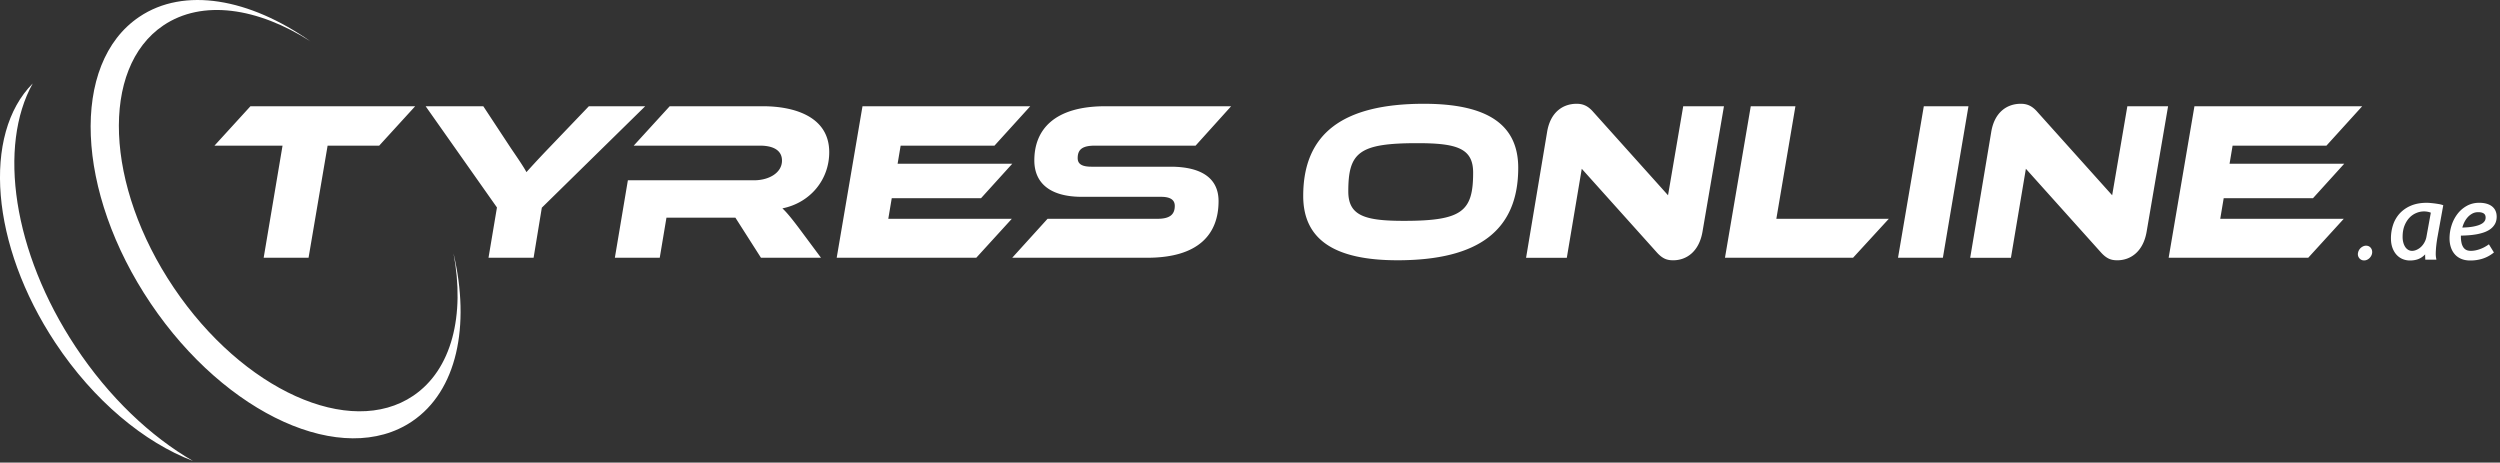 <svg width="254" height="47" fill="none" xmlns="http://www.w3.org/2000/svg">
  <rect width="100%" height="100%" fill="#333333" stroke="none"/>
  <path d="M42.182 10.794l-3.655 4.003h-5.242l-1.936 11.39h-4.56l1.917-11.39H21.79l3.655-4.003h16.736zM65.553 10.794L55.049 21.102l-.836 5.085h-4.581l.859-5.108-7.246-10.285h5.858l2.818 4.28c.375.551 1.344 1.956 1.564 2.415.397-.437.992-1.104 2.269-2.438l4.074-4.256h5.726l-.001-.001zM83.413 26.185h-6.1l-2.598-4.072h-7.003l-.682 4.072h-4.56l1.322-7.868H76.61c1.52 0 2.84-.76 2.84-2.002 0-1.012-.836-1.518-2.246-1.518H64.386l3.656-4.003h9.47c3.082 0 6.738.99 6.738 4.671 0 2.784-1.916 5.13-4.757 5.706.418.39.881.943 1.695 2.025l2.224 2.991.001-.002zM102.801 22.229l-3.61 3.957H85.009l2.62-15.392h17.045l-3.634 4.003h-9.535l-.308 1.841h11.648l-3.17 3.497h-9.073l-.352 2.094H102.8zM118.917 16.937c3.193 0 4.889 1.197 4.889 3.497 0 3.337-2.004 5.753-7.246 5.753h-13.718l3.589-3.957h11.165c1.234 0 1.762-.415 1.762-1.313 0-.62-.463-.92-1.388-.92h-8.037c-3.348 0-4.845-1.472-4.845-3.705 0-3.129 2.048-5.498 7.201-5.498h12.794l-3.611 4.003h-10.218c-1.233 0-1.761.346-1.761 1.267 0 .62.462.873 1.409.873h8.016-.001zM240.975 25.371a.618.618 0 00-.311-.354.697.697 0 00-.572.012.98.98 0 00-.242.161.865.865 0 00-.181.232.875.875 0 00-.092.252c-.005.025-.01.05-.012.074a.64.64 0 00.179.528.616.616 0 00.454.184.716.716 0 00.31-.073.915.915 0 00.433-.449.774.774 0 00.035-.568l-.001.001zM248.099 20.805a2.368 2.368 0 00-.333-.074 11.392 11.392 0 00-.426-.064h-.001a13.44 13.44 0 00-.429-.045 4.235 4.235 0 00-.337-.019c-.63 0-1.18.102-1.638.3a3.23 3.23 0 00-1.14.8 3.216 3.216 0 00-.662 1.154 4.353 4.353 0 00-.213 1.354c0 .37.053.698.158.98.104.278.246.515.42.703.177.191.386.337.62.431.232.094.48.142.735.142.182 0 .363-.018.535-.053.181-.036.349-.097.514-.186a1.896 1.896 0 00.492-.384v.002l.001.198.015.339h1.129l-.035-.193a1.61 1.61 0 01-.022-.168 1.91 1.91 0 01-.01-.215c0-.11.003-.233.013-.372.007-.138.018-.278.033-.421.015-.144.032-.286.052-.428.019-.14.04-.27.058-.385l.608-3.352-.137-.044zm-1.127.804l-.44 2.42v.002a1.84 1.84 0 01-.19.561 1.823 1.823 0 01-.339.465c-.132.13-.283.236-.45.313-.273.129-.605.175-.877.014a.929.929 0 01-.297-.283 1.5 1.5 0 01-.2-.45 2.108 2.108 0 01-.073-.585c0-.439.065-.824.194-1.144.128-.32.298-.591.502-.804a2.02 2.02 0 01.691-.476 2.013 2.013 0 011.241-.11c.087.022.167.047.239.077h-.001zM250.027 23.94c.231-.005.468-.015.707-.031.286-.018.571-.051.85-.099.278-.048.541-.115.781-.198.25-.086.472-.201.66-.338.194-.143.349-.318.464-.521.115-.209.174-.455.174-.733 0-.457-.164-.813-.485-1.06-.31-.237-.746-.357-1.298-.357-.45 0-.866.103-1.239.306a3.032 3.032 0 00-.947.808 3.8 3.8 0 00-.606 1.156 4.335 4.335 0 00-.215 1.362c0 .303.043.594.129.867.088.278.222.522.395.72.176.205.399.365.664.477.26.11.566.167.908.167a4.05 4.05 0 001.27-.188 3.432 3.432 0 001.027-.537l.117-.09-.51-.828-.141.096a3.893 3.893 0 01-.362.214 3.274 3.274 0 01-.874.307c-.32.063-.69.073-.924-.048a.779.779 0 01-.299-.268 1.31 1.31 0 01-.184-.456 2.798 2.798 0 01-.062-.613v-.05l.001-.066h-.001zm1.762-2.383c.259 0 .454.05.58.146.116.09.17.218.17.4 0 .136-.03.248-.091.345a.847.847 0 01-.269.262 1.839 1.839 0 01-.436.196 4.142 4.142 0 01-.553.13 5.845 5.845 0 01-.608.066c-.14.009-.276.015-.409.02.039-.145.091-.291.154-.437.093-.211.212-.403.353-.57.14-.166.305-.302.493-.407.182-.102.384-.151.616-.151zM154.252 17.055c0 6.327-4.008 9.388-12.266 9.388-6.363 0-9.579-2.072-9.579-6.535 0-6.328 4.008-9.364 12.266-9.364 6.364 0 9.579 2.048 9.579 6.512v-.001zm-4.581.483c0-2.485-1.673-2.992-5.682-2.992-5.923 0-7.002.944-7.002 4.902 0 2.484 1.695 2.991 5.659 2.991 5.925 0 7.025-.966 7.025-4.9v-.001zM168.305 25.614l-7.598-8.467-1.519 9.043h-4.139l2.135-12.77c.33-2.048 1.629-2.876 2.996-2.876.55 0 1.101.138 1.695.829l7.597 8.466 1.542-9.041h4.139l-2.18 12.746c-.353 2.048-1.652 2.9-2.973 2.9-.616 0-1.079-.139-1.695-.829zM191.904 22.229l-3.633 3.957h-13.014l2.62-15.392h4.537l-1.938 11.435h11.428zM197.397 26.187h-4.558l2.62-15.393h4.537l-2.599 15.393zM213.428 25.614l-7.598-8.467-1.519 9.043h-4.139l2.136-12.77c.33-2.048 1.63-2.876 2.996-2.876.55 0 1.1.138 1.695.829l7.597 8.466 1.542-9.041h4.139l-2.18 12.746c-.353 2.048-1.652 2.9-2.973 2.9-.616 0-1.079-.139-1.695-.829h-.001zM238.128 22.229l-3.611 3.957h-14.182l2.62-15.392H240l-3.633 4.003h-9.535l-.309 1.841h11.649l-3.17 3.497h-9.074l-.351 2.094h12.551z" fill="#fff"/>
  <path d="M31.554 4.208c-6.194-4.362-12.84-5.574-17.411-2.49-7.01 4.728-6.488 17.761 1.167 29.11s19.544 16.716 26.554 11.987c4.571-3.084 5.937-9.7 4.213-17.077 1.18 6.283-.155 11.817-4.1 14.478-6.419 4.33-17.304-.585-24.313-10.976-7.009-10.391-7.487-22.325-1.069-26.654C20.54-.074 26.171.76 31.554 4.207v.001zM3.328 8.476C-1.805 13.624-.97 24.867 5.613 34.813c3.917 5.918 9.054 10.14 13.993 12.02-4.302-2.486-8.53-6.468-11.93-11.604C1.29 25.582-.214 14.831 3.327 8.477h.001z" fill="#fff"/>
</svg>